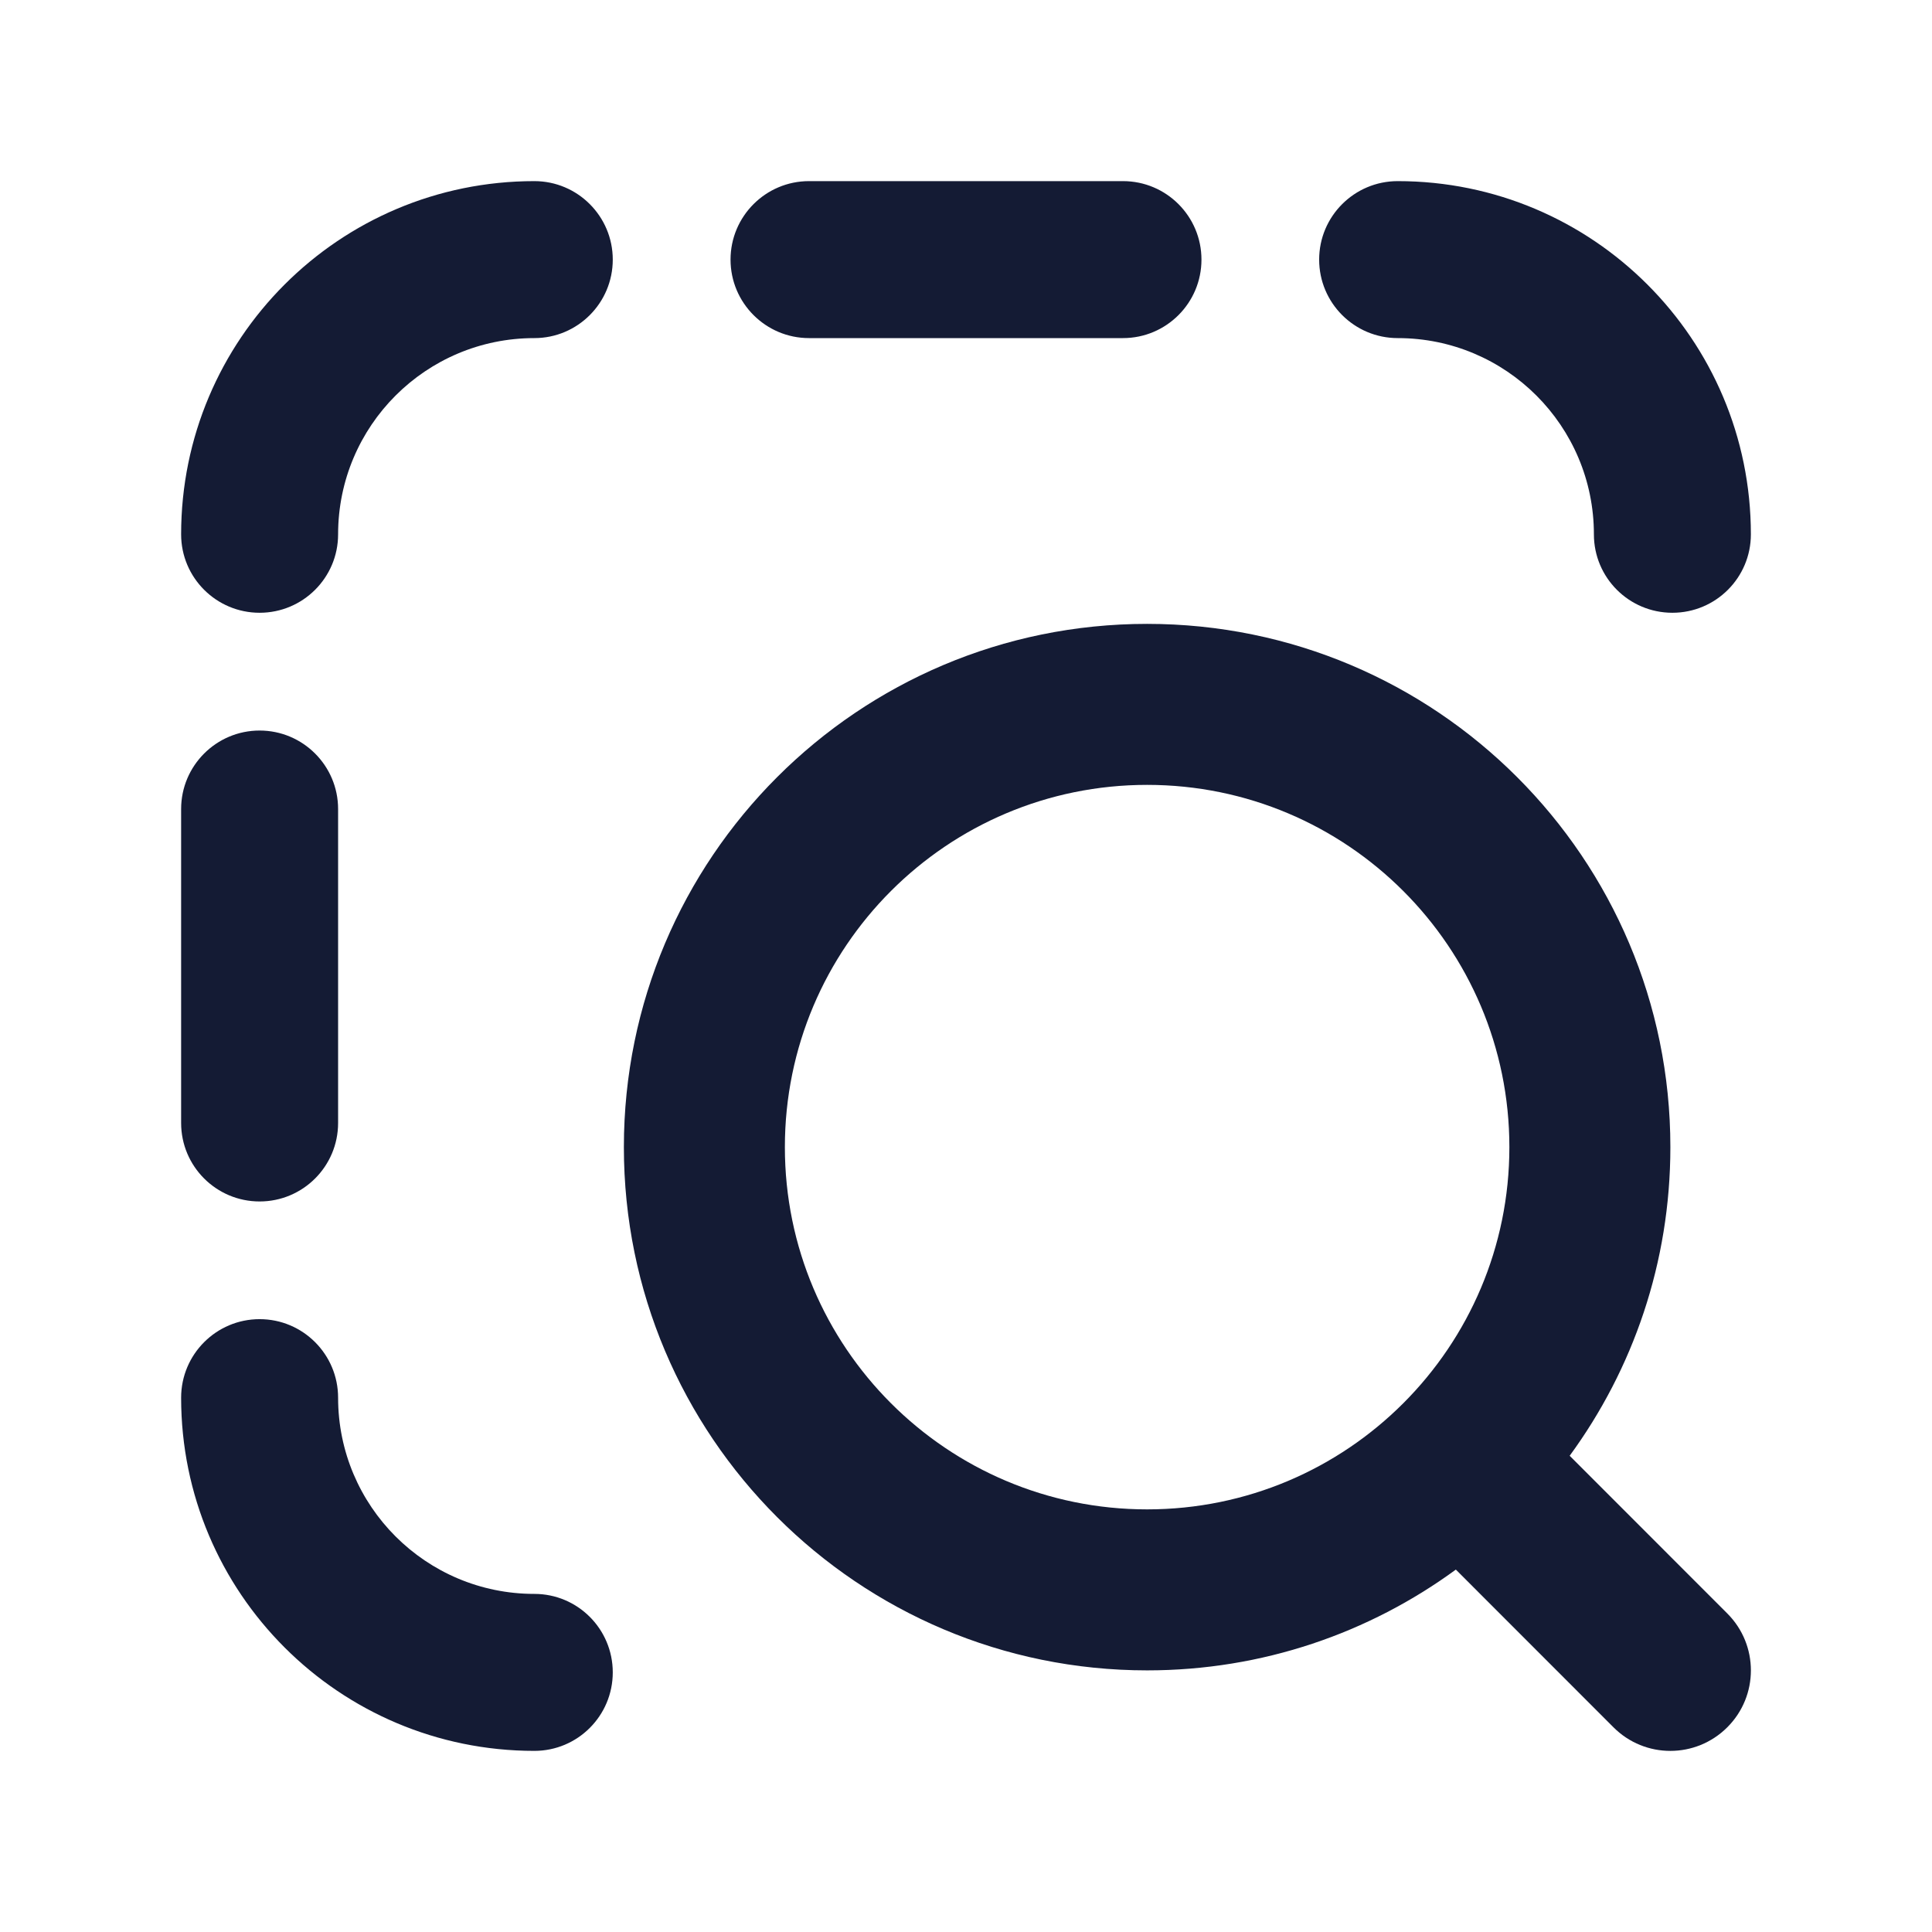 <svg width="24" height="24" viewBox="0 0 24 24" fill="none" xmlns="http://www.w3.org/2000/svg">
<path fill-rule="evenodd" clip-rule="evenodd" d="M7.75 14.25C7.75 10.66 10.66 7.75 14.25 7.75C17.84 7.75 20.75 10.66 20.75 14.25C20.75 15.684 20.286 17.009 19.499 18.084L21.457 20.043C21.848 20.434 21.848 21.067 21.457 21.457C21.066 21.848 20.433 21.848 20.043 21.457L18.085 19.498C17.01 20.285 15.684 20.75 14.25 20.75C10.66 20.75 7.75 17.84 7.75 14.25ZM14.25 9.75C11.765 9.75 9.75 11.765 9.75 14.25C9.75 16.735 11.765 18.75 14.25 18.75C16.735 18.75 18.75 16.735 18.75 14.25C18.75 11.765 16.735 9.75 14.25 9.75Z" fill="#141B34"/>
<path fill-rule="evenodd" clip-rule="evenodd" d="M6.638 4.2C5.291 4.2 4.2 5.291 4.2 6.638C4.2 7.176 3.763 7.612 3.225 7.612C2.687 7.612 2.25 7.176 2.25 6.638C2.25 4.214 4.214 2.25 6.638 2.25C7.176 2.25 7.612 2.687 7.612 3.225C7.612 3.763 7.176 4.2 6.638 4.2ZM9.075 3.225C9.075 2.687 9.512 2.25 10.05 2.25H13.95C14.489 2.25 14.925 2.687 14.925 3.225C14.925 3.763 14.489 4.2 13.95 4.2H10.05C9.512 4.2 9.075 3.763 9.075 3.225ZM16.387 3.225C16.387 2.687 16.824 2.25 17.363 2.25C19.786 2.25 21.75 4.214 21.75 6.638C21.75 7.176 21.314 7.612 20.775 7.612C20.236 7.612 19.8 7.176 19.8 6.638C19.8 5.291 18.709 4.2 17.363 4.2C16.824 4.2 16.387 3.763 16.387 3.225ZM3.225 9.075C3.763 9.075 4.2 9.512 4.2 10.05V13.95C4.2 14.489 3.763 14.925 3.225 14.925C2.687 14.925 2.25 14.489 2.25 13.95V10.05C2.25 9.512 2.687 9.075 3.225 9.075ZM3.225 16.387C3.763 16.387 4.2 16.824 4.2 17.363C4.2 18.709 5.291 19.8 6.638 19.8C7.176 19.8 7.612 20.236 7.612 20.775C7.612 21.314 7.176 21.75 6.638 21.75C4.214 21.75 2.25 19.786 2.25 17.363C2.25 16.824 2.687 16.387 3.225 16.387Z" fill="#141B34"/>
</svg>
